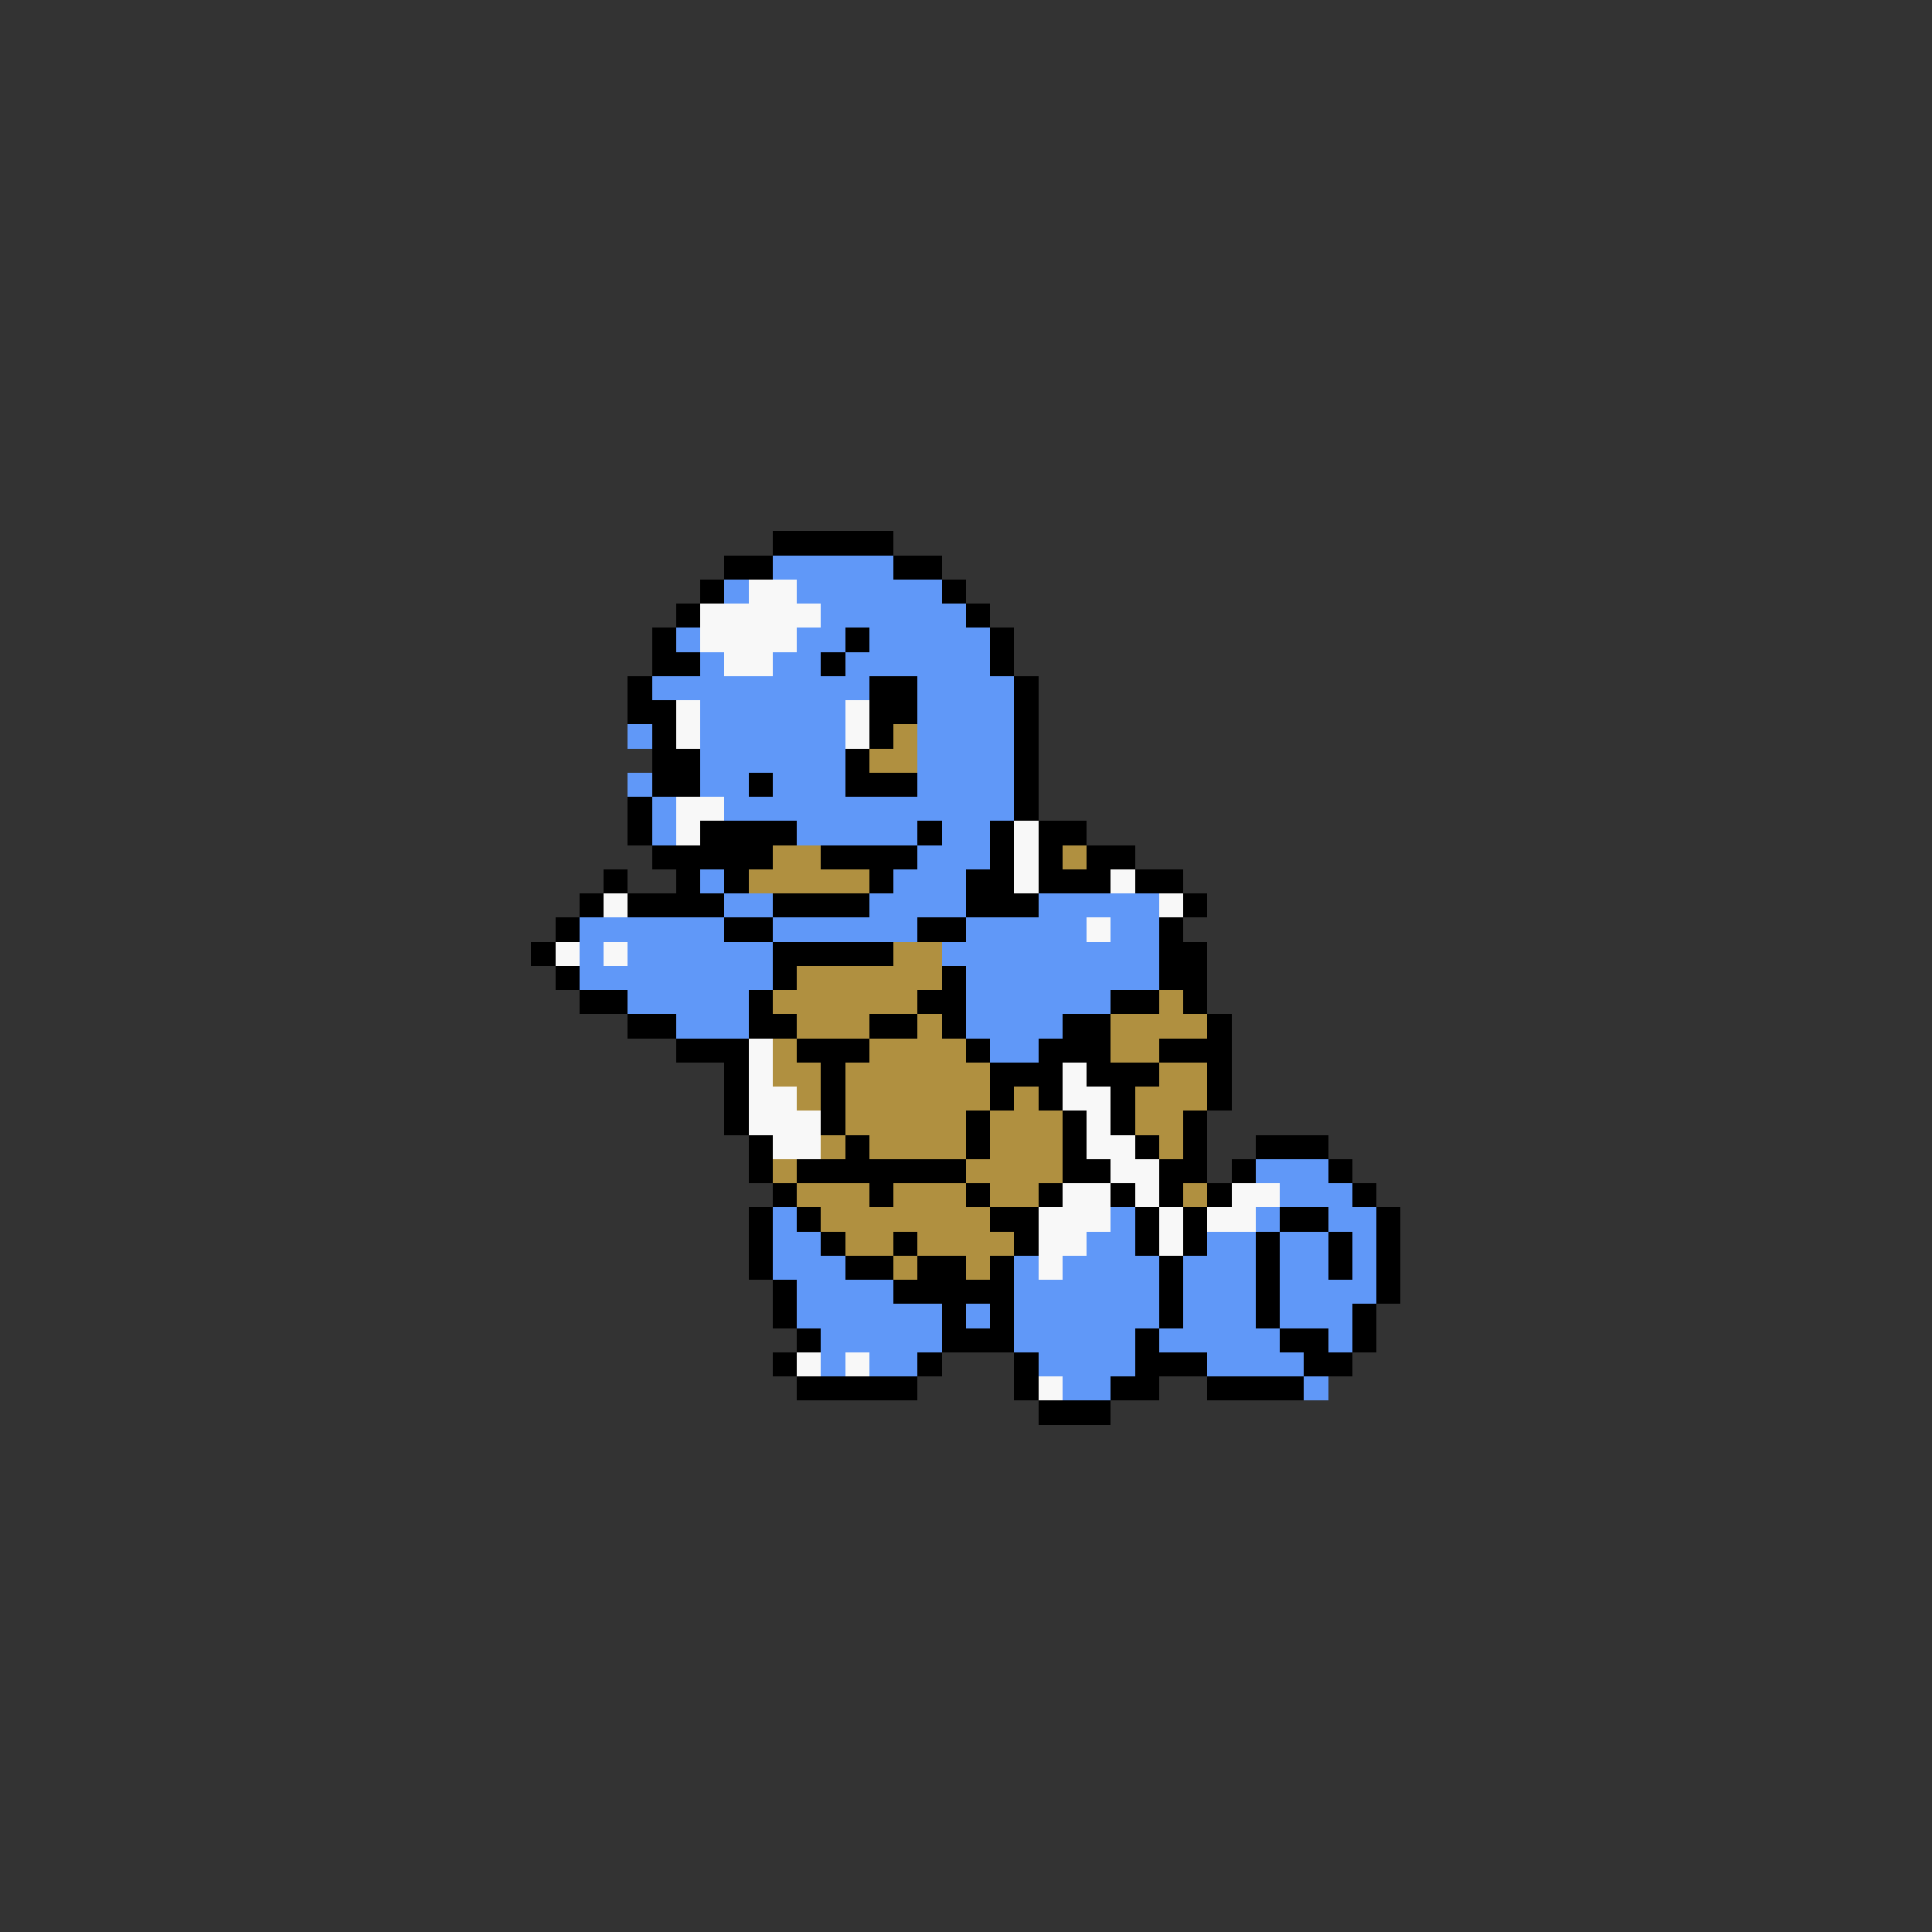 <svg xmlns="http://www.w3.org/2000/svg" viewBox="0 -0.5 80 80" shape-rendering="crispEdges">
<rect x="0" y="-0.5" width="80" height="80" fill="#333333" stroke="none"/>
<path stroke="#000000" d="M32 22h5M30 23h2M37 23h2M29 24h1M39 24h1M28 25h1M40 25h1M27 26h1M35 26h1M41 26h1M27 27h2M34 27h1M41 27h1M26 28h1M36 28h2M42 28h1M26 29h2M36 29h2M42 29h1M27 30h1M36 30h1M42 30h1M27 31h2M35 31h1M42 31h1M27 32h2M31 32h1M35 32h3M42 32h1M26 33h1M42 33h1M26 34h1M29 34h4M38 34h1M41 34h1M43 34h2M27 35h5M34 35h4M41 35h1M43 35h1M45 35h2M25 36h1M28 36h1M30 36h1M36 36h1M40 36h2M43 36h3M47 36h2M24 37h1M26 37h4M32 37h4M40 37h3M49 37h1M23 38h1M30 38h2M38 38h2M48 38h1M22 39h1M32 39h5M48 39h2M23 40h1M32 40h1M39 40h1M48 40h2M24 41h2M31 41h1M38 41h2M46 41h2M49 41h1M26 42h2M31 42h2M36 42h2M39 42h1M44 42h2M50 42h1M28 43h3M33 43h3M40 43h1M43 43h3M48 43h3M30 44h1M34 44h1M41 44h3M45 44h3M50 44h1M30 45h1M34 45h1M41 45h1M43 45h1M46 45h1M50 45h1M30 46h1M34 46h1M40 46h1M44 46h1M46 46h1M49 46h1M31 47h1M35 47h1M40 47h1M44 47h1M47 47h1M49 47h1M52 47h3M31 48h1M33 48h7M44 48h2M48 48h2M51 48h1M55 48h1M32 49h1M36 49h1M40 49h1M43 49h1M46 49h1M48 49h1M50 49h1M56 49h1M31 50h1M33 50h1M41 50h2M47 50h1M49 50h1M53 50h2M57 50h1M31 51h1M34 51h1M37 51h1M42 51h1M47 51h1M49 51h1M52 51h1M55 51h1M57 51h1M31 52h1M35 52h2M38 52h2M41 52h1M48 52h1M52 52h1M55 52h1M57 52h1M32 53h1M37 53h5M48 53h1M52 53h1M57 53h1M32 54h1M39 54h1M41 54h1M48 54h1M52 54h1M56 54h1M33 55h1M39 55h3M47 55h1M53 55h2M56 55h1M32 56h1M38 56h1M42 56h1M47 56h3M54 56h2M33 57h5M42 57h1M46 57h2M50 57h4M43 58h3" />
<path stroke="#6098f8" d="M32 23h5M30 24h1M33 24h6M34 25h6M28 26h1M33 26h2M36 26h5M29 27h1M32 27h2M35 27h6M27 28h9M38 28h4M29 29h6M38 29h4M26 30h1M29 30h6M38 30h4M29 31h6M38 31h4M26 32h1M29 32h2M32 32h3M38 32h4M27 33h1M30 33h12M27 34h1M33 34h5M39 34h2M38 35h3M29 36h1M37 36h3M30 37h2M36 37h4M43 37h5M24 38h6M32 38h6M40 38h5M46 38h2M24 39h1M26 39h6M39 39h9M24 40h8M40 40h8M26 41h5M40 41h6M28 42h3M40 42h4M41 43h2M52 48h3M53 49h3M32 50h1M46 50h1M52 50h1M55 50h2M32 51h2M45 51h2M50 51h2M53 51h2M56 51h1M32 52h3M42 52h1M44 52h4M49 52h3M53 52h2M56 52h1M33 53h4M42 53h6M49 53h3M53 53h4M33 54h6M40 54h1M42 54h6M49 54h3M53 54h3M34 55h5M42 55h5M48 55h5M55 55h1M34 56h1M36 56h2M43 56h4M50 56h4M44 57h2M54 57h1" />
<path stroke="#f8f8f8" d="M31 24h2M29 25h5M29 26h4M30 27h2M28 29h1M35 29h1M28 30h1M35 30h1M28 33h2M28 34h1M42 34h1M42 35h1M42 36h1M46 36h1M25 37h1M48 37h1M45 38h1M23 39h1M25 39h1M31 43h1M31 44h1M44 44h1M31 45h2M44 45h2M31 46h3M45 46h1M32 47h2M45 47h2M46 48h2M44 49h2M47 49h1M51 49h2M43 50h3M48 50h1M50 50h2M43 51h2M48 51h1M43 52h1M33 56h1M35 56h1M43 57h1" />
<path stroke="#b09040" d="M37 30h1M36 31h2M32 35h2M44 35h1M31 36h5M37 39h2M33 40h6M32 41h6M48 41h1M33 42h3M38 42h1M46 42h4M32 43h1M36 43h4M46 43h2M32 44h2M35 44h6M48 44h2M33 45h1M35 45h6M42 45h1M47 45h3M35 46h5M41 46h3M47 46h2M34 47h1M36 47h4M41 47h3M48 47h1M32 48h1M40 48h4M33 49h3M37 49h3M41 49h2M49 49h1M34 50h7M35 51h2M38 51h4M37 52h1M40 52h1" />
</svg>